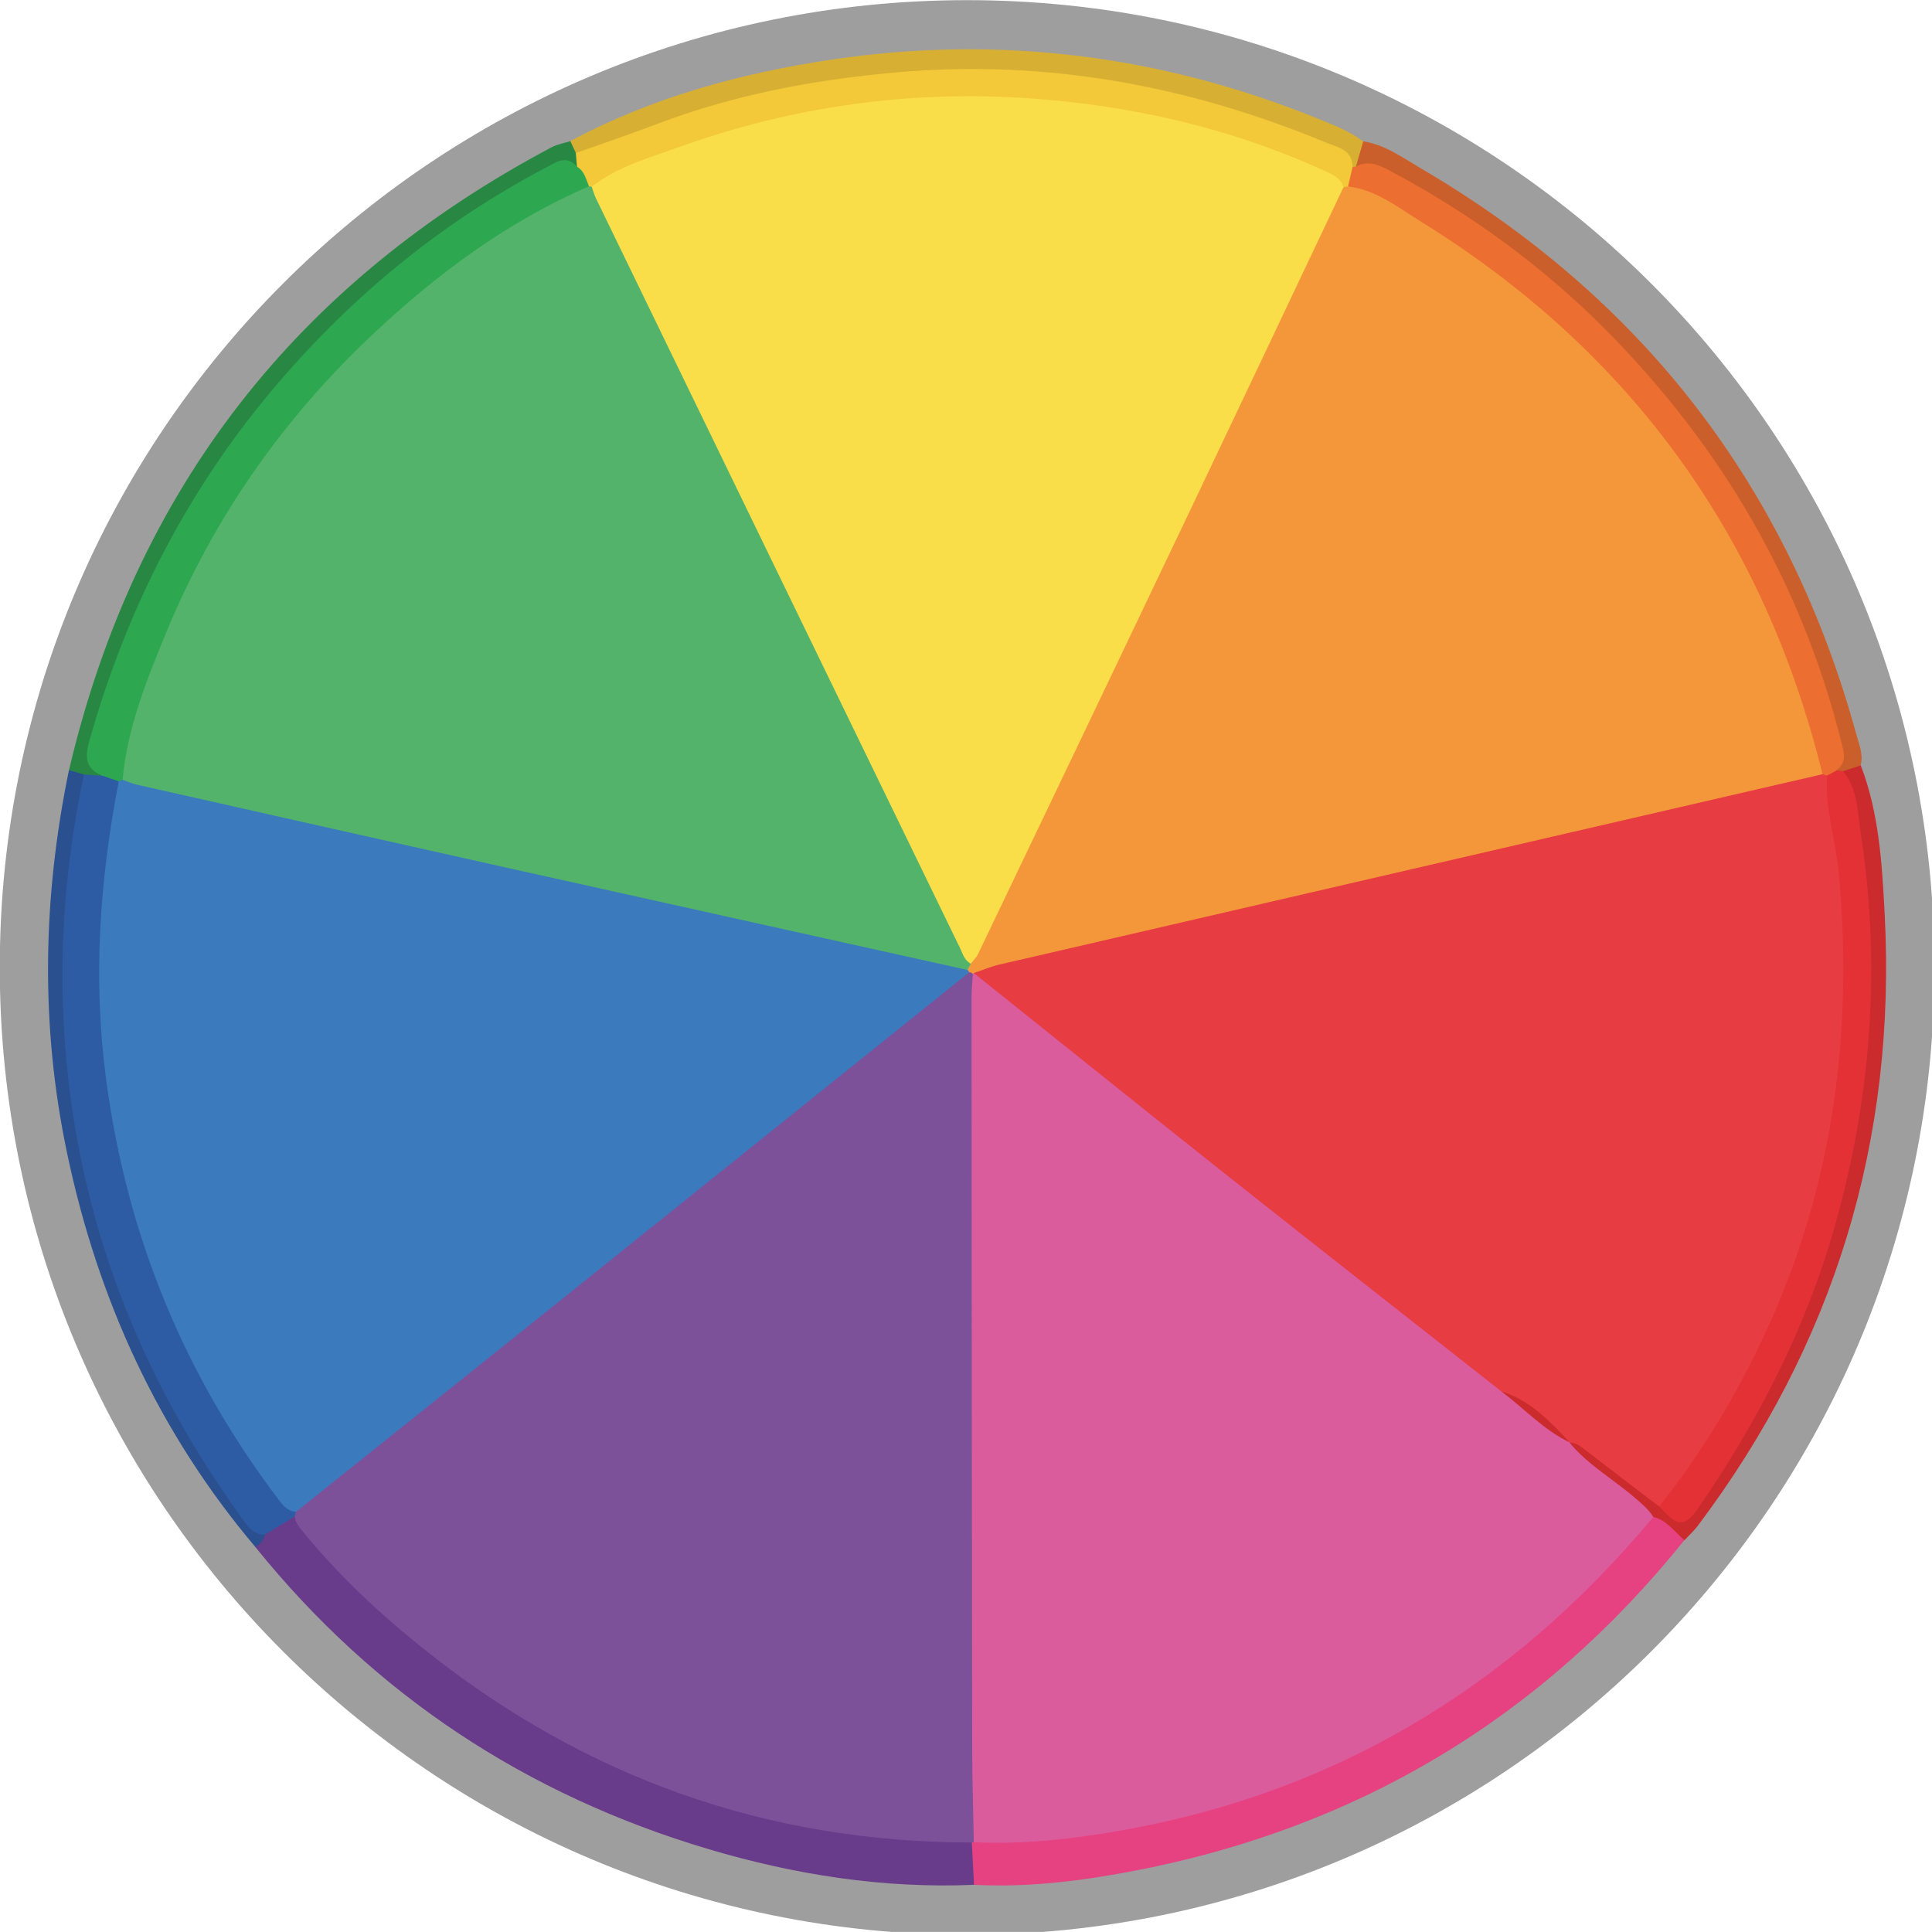 <?xml version="1.0" encoding="UTF-8" standalone="no"?>
<!-- Created with Inkscape (http://www.inkscape.org/) -->
<svg id="svg4271" xmlns:rdf="http://www.w3.org/1999/02/22-rdf-syntax-ns#" xmlns="http://www.w3.org/2000/svg" height="169.15mm" width="169.16mm" version="1.1" xmlns:cc="http://creativecommons.org/ns#" xmlns:dc="http://purl.org/dc/elements/1.1/" viewBox="0 0 599.393 599.35">
 <g id="layer1" transform="translate(122.55 -318.4)">
  <g id="g5521" transform="matrix(.847 0 0 .847 -650.43 -497.62)">
   <g id="g20" transform="matrix(1.25 0 0 -1.25 1331.8 1317.8)">
    <path id="path22" d="m0 0c0-156.55-126.91-283.46-283.46-283.46s-283.46 126.91-283.46 283.46 126.91 283.46 283.46 283.46 283.46-126.91 283.46-283.46" fill="#9e9e9e"/>
   </g>
   <g id="g24" transform="matrix(1.25 0 0 -1.25 980.01 1653.8)">
    <path id="path26" d="m0 0c-26.547-1.137-52.446 2.923-77.781 10.451-53.289 15.835-97.756 45.079-132.75 88.457-0.176 1.923 0.417 3.675 1.198 5.391 2.82 3.671 6.41 5.501 11.12 4.67 5.381-3.805 8.918-9.387 13.443-14.001 28.759-29.322 62.025-51.649 101.04-65.279 24.803-8.665 50.28-12.939 76.392-14.154 3.196-0.149 6.278-0.538 8.344-3.443 1.833-4.217 2.551-8.336-1.006-12.093" fill="#693b8b"/>
   </g>
   <g id="g28" transform="matrix(1.25 0 0 -1.25 980.01 1653.8)">
    <path id="path30" d="m0 0c-0.219 4.149-0.439 8.298-0.658 12.447 0.18 0.328 0.361 0.657 0.538 0.987 2.274 2.359 5.274 2.027 8.13 2.149 60.436 2.572 113.38 23.741 158.89 63.664 7.26 6.369 14.29 12.831 20.402 20.341 3.154 3.876 6.467 7.859 11.53 9.588 4.775-0.827 9.259-1.995 9.313-8.19-42.07-52.355-96.21-84.612-162.13-97.063-15.167-2.865-30.493-4.743-46.01-3.927" fill="#e64180"/>
   </g>
   <g id="g32" transform="matrix(1.25 0 0 -1.25 832.15 1015.1)">
    <path id="path34" d="m0 0c24.131 12.888 50.133 19.972 76.976 23.936 48.803 7.206 96.126 1.208 141.85-17.275 4.677-1.891 9.444-3.674 13.519-6.796 2.248-3.019 1.433-5.583-1.168-7.882-0.782-0.374-1.606-0.488-2.462-0.357-20.811 11.739-43.54 17.738-66.801 22.048-13.489 2.499-27.148 4.189-40.835 4.284-36.485 0.251-71.76-6.292-105.59-20.251-4.506-1.857-9.038-5.098-14.387-2.234-1.551 1.222-1.956 2.723-1.103 4.527" fill="#d7b033"/>
   </g>
   <g id="g36" transform="matrix(1.25 0 0 -1.25 1119.9 1024.4)">
    <path id="path38" d="m0 0c0.711 2.458 1.421 4.915 2.132 7.374 6.395-1.006 11.541-4.782 16.897-7.922 65.093-38.164 107.88-93.504 127.75-166.41 0.752-2.76 1.933-5.506 1.113-8.49-0.784-2.796-2.756-3.508-5.379-3.081-0.725 0.218-1.366 0.597-1.922 1.111-3.672 20.253-11.003 39.256-19.962 57.694-11.03 22.699-25.423 42.971-42.545 61.566-19.794 21.504-42.702 38.693-67.942 53.088-3.313 1.889-7.561 1.821-10.143 5.076" fill="#cb5f2b"/>
   </g>
   <g id="g40" transform="matrix(1.25 0 0 -1.25 832.15 1015.1)">
    <path id="path42" d="m0 0c0.537-1.166 1.074-2.332 1.612-3.498 1.388-1.011 1.505-2.34 0.968-3.836-17.75-7.12-33.524-17.623-48.391-29.394-19.331-15.306-36.084-33.153-50.645-53.13-18.072-24.796-30.543-52.208-39.877-81.272-1.688-5.254-0.691-10.242-0.899-15.365-1.489-1.489-3.283-1.687-5.23-1.245-1.982 0.466-3.242 1.889-4.462 3.366 19.36 82.403 66.836 143.03 141.48 182.59 1.658 0.869 3.618 1.191 5.44 1.774" fill="#298744"/>
   </g>
   <g id="g44" transform="matrix(1.25 0 0 -1.25 1298.3 1245.9)">
    <path id="path46" d="m0 0c1.735 0.57 3.471 1.14 5.206 1.711 5.356-13.945 6.219-28.701 6.997-43.311 3.535-66.424-14.749-126.33-54.763-179.53-1.148-1.526-2.598-2.824-3.906-4.229-2.903 2.457-5.108 5.842-9.104 6.844-6.06-0.449-8.774 4.928-13.063 7.552-3.232 1.978-5.903 4.732-8.809 7.146-2.165 1.798-4.069 4.137-2.444 7.404 4.657 2.797 7.688-0.853 10.655-3.141 5.979-4.611 11.897-9.327 17.638-14.24 4.441-2.461 6.636 0.528 8.792 3.605 13.609 19.422 24.36 40.327 32.324 62.652 7.96 22.315 12.123 45.364 14.513 68.938 2.432 24-0.067 47.464-4.294 70.946-0.451 2.515-1.623 5.182 0.258 7.666" fill="#cc2b2e"/>
   </g>
   <g id="g48" transform="matrix(1.25 0 0 -1.25 648.49 1245.5)">
    <path id="path50" d="m0 0c1.468-0.427 2.935-0.853 4.403-1.28 2.514-2.879 2.027-6.133 1.446-9.55-3.355-19.723-5.312-39.578-4.422-59.601 1.847-41.558 12.879-80.517 32.993-116.99 6.988-12.672 15.508-24.309 23.053-36.592-0.357-1.667-1.495-2.746-2.787-3.712-28.5 33.72-46.236 72.605-55.261 115.62-7.847 37.384-7.123 74.768 0.575 112.1" fill="#2a508f"/>
   </g>
   <g id="g52" transform="matrix(1.25 0 0 -1.25 979.19 1638.3)">
    <path id="path54" d="m0 0c-59.806 0.02-112.97 18.883-159.77 56.06-13.064 10.378-25.216 21.621-35.819 34.521-1.24 1.509-2.54 2.908-2.82 4.932-0.49 0.549-0.729 1.196-0.759 1.928 3.312 7.823 10.977 11.225 17.006 16.09 39.091 31.552 78.262 63.005 117.42 94.481 17.422 14.006 34.639 28.279 52.36 41.903 3.685 2.834 7.244 7.591 13.266 5.144 0.574-0.669 0.949-1.411 1.156-2.263 1.124-4.734 1.445-9.511 1.443-14.348-0.027-74.62 0.008-149.26-0.077-223.89-0.006-4.939 1.07-10.229-2.812-14.475l-0.596-0.075z" fill="#7d519a"/>
   </g>
   <g id="g56" transform="matrix(1.25 0 0 -1.25 731.66 1517.1)">
    <path id="path58" d="m0 0c-0.128-0.466-0.256-0.931-0.385-1.397-2.893-1.783-5.785-3.565-8.678-5.343-3.45-0.109-5.08 2.449-6.76 4.771-28.71 39.709-46.499 83.561-51.316 132.61-2.829 28.797-1.001 57.159 5.003 85.358 1.928-0.135 3.854-0.27 5.779-0.404 2.167 1.103 3.893 0.467 5.322-1.343 3.38-8.743-0.614-17.133-1.662-25.546-3.71-29.763-1.621-59.057 5.291-88.113 8.199-34.47 22.866-65.893 44.369-94.091 1.478-1.938 2.449-4.141 3.037-6.509" fill="#2d5ca5"/>
   </g>
   <g id="g60" transform="matrix(1.25 0 0 -1.25 979.93 1638.2)">
    <path id="path62" d="m0 0c-0.165 9.386-0.462 18.772-0.475 28.158-0.102 73.005-0.153 146.01-0.196 219.02-0.001 2.399 0.253 4.799 0.388 7.198 0.362 0.643 0.902 0.997 1.647 1.019 12.23-5.574 21.385-15.369 31.779-23.425 29.057-22.522 57.728-45.538 86.554-68.357 12.24-9.69 24.505-19.351 36.544-29.297 5.334-6.179 13.327-9.392 18.106-16.189l0.189-1.005c5.409-6.567 12.849-10.741 19.192-16.212 1.993-1.719 3.982-3.346 5.374-5.598-42.05-50.559-95.08-82.123-160.26-92.605-12.855-2.067-25.786-3.369-38.84-2.707" fill="#db5c9d"/>
   </g>
   <g id="g64" transform="matrix(1.25 0 0 -1.25 834.58 1024.5)">
    <path id="path66" d="m0 0c-0.114 1.341-0.228 2.681-0.341 4.02 7.934 2.827 15.92 5.516 23.789 8.512 22.473 8.555 45.755 12.918 69.676 15.08 43.965 3.973 85.865-3.716 126.36-20.528 3.442-1.429 7.78-2.053 7.795-7.241 1.882-2.574 0.994-4.624-1.209-6.431-0.767-0.35-1.576-0.484-2.416-0.424-23.74 11.029-48.61 18.223-74.54 21.794-31.84 4.385-63.288 2.262-94.53-5.205-16.944-4.049-32.754-11.154-49.099-16.816-0.807-0.131-1.598-0.065-2.376 0.18-2.74 1.598-3.586 4.038-3.105 7.059" fill="#f3c839"/>
   </g>
   <g id="g68" transform="matrix(1.25 0 0 -1.25 1117 1031.7)">
    <path id="path70" d="m0 0c0.442 1.888 0.884 3.775 1.326 5.662 0.326 0.081 0.656 0.136 0.988 0.162 3.724 1.986 6.914 0.405 10.203-1.35 23.349-12.455 44.65-27.953 63.168-46.655 33.528-33.862 57.103-73.794 68.791-120.33 0.763-3.036 1.893-6.133-1.314-8.561-0.477-1.623-1.604-2.38-3.25-2.448-0.742 0.071-1.409 0.341-1.999 0.796-2.39 3.074-3.882 6.53-4.936 10.306-10.89 38.98-30.16 73.2-57.339 103.31-20.157 22.331-43.848 39.633-70.028 53.926-2.277 1.243-5.003 2.085-5.613 5.174" fill="#ec6e30"/>
   </g>
   <g id="g72" transform="matrix(1.25 0 0 -1.25 1292.5 1247.5)">
    <path id="path74" d="m0 0c0.937 0.513 1.873 1.026 2.809 1.538 0.608-0.087 1.217-0.172 1.829-0.259 4.313-5.152 4.193-11.733 5.126-17.748 5.997-38.653 3.285-76.775-7.221-114.48-8.52-30.584-22.737-58.25-40.7-84.233-4.837-6.996-7.651-2.243-11.06 0.997-1.093 3.985 0.997 6.968 3.151 9.911 27.296 37.289 42.764 79.225 46.684 125.01 1.945 22.724 1.561 45.739-3.086 68.389-0.763 3.713-2.583 8.226 2.468 10.872" fill="#e43135"/>
   </g>
   <g id="g76" transform="matrix(1.25 0 0 -1.25 834.58 1024.5)">
    <path id="path78" d="m0 0c2.218-1.266 2.619-3.648 3.516-5.725-1.13-3.485-3.856-5.341-6.915-6.933-24.576-12.788-46.31-29.442-65.057-49.718-28.383-30.698-48.831-66.001-59.536-106.67-0.964-3.663-1.251-7.669-4.201-10.581-0.628-0.447-1.323-0.601-2.081-0.474-1.478 0.52-2.956 1.04-4.428 1.558-5.223 1.836-5.609 5.32-4.223 10.225 10.958 38.791 28.772 73.856 55.069 104.63 22.352 26.159 48.41 47.505 78.857 63.504 2.948 1.558 5.923 3.798 8.994 0.186" fill="#2da750"/>
   </g>
   <g id="g80" transform="matrix(1.25 0 0 -1.25 1292.5 1247.5)">
    <path id="path82" d="m0 0c-0.722-9.721 2.547-18.965 3.416-28.527 3.926-43.182-0.706-85.062-17.391-125.34-8.998-21.722-20.652-41.877-35.242-60.324-7.079 5.404-14.176 10.783-21.22 16.231-1.542 1.193-2.973 2.476-5.057 2.527 0 0.001 0.183-0.052 0.183-0.052-6.671 5.031-12.549 11.124-20.096 14.979-26.884 21.159-53.826 42.244-80.634 63.498-24.731 19.607-49.318 39.394-73.969 59.102 0.745 4.578 4.809 5.216 8.056 5.996 31.56 7.583 63.241 14.658 94.845 22.053 27.621 6.464 55.288 12.725 82.922 19.129 18.494 4.286 36.986 8.599 55.522 12.709 2.79 0.618 5.237 0.445 7.355-1.618 0.431-0.117 0.867-0.239 1.301-0.371" fill="#e73c42"/>
   </g>
   <g id="g84" transform="matrix(1.25 0 0 -1.25 1290.8 1247)">
    <path id="path86" d="m0 0c-80.408-18.586-160.82-37.164-241.22-55.788-2.549-0.59-4.99-1.645-7.483-2.482-0.002 0.001-0.303-0.273-0.304-0.272-0.283 0.398-0.665 0.557-1.146 0.479-0.718 0.24-1.188 0.714-1.37 1.459-0.035 0.728 0.082 1.429 0.367 2.101 4.807 15.517 13.116 29.483 20.074 43.996 19.081 39.796 37.867 79.734 57.141 119.44 8.948 18.433 17.735 36.956 26.481 55.493 1.483 3.145 2.564 7.008 7.027 7.517 0.463 0.092 0.924 0.192 1.383 0.3 8.253-0.997 14.647-6.155 21.289-10.263 61.292-37.9 100.54-91.972 117.76-161.98" fill="#f4973b"/>
   </g>
   <g id="g88" transform="matrix(1.25 0 0 -1.25 977.58 1318.7)">
    <path id="path90" d="m0 0c0.301-0.162 0.451-0.414 0.449-0.757-41.292-33.138-82.572-66.293-123.88-99.408-24.411-19.568-48.872-39.073-73.308-58.606-2.421 0.165-3.749 1.766-5.115 3.569-27.681 36.525-44.42 77.391-50.509 122.92-3.949 29.535-1.941 58.553 3.686 87.548 0.37 0.18 0.746 0.33 1.134 0.451 3.107 2.23 6.396 1.399 9.739 0.685 39.156-8.364 78.14-17.5 117.24-26.141 35.561-7.858 71.052-16.05 106.64-23.802 5.047-1.099 10.607-1.477 13.93-6.461" fill="#3a7abd"/>
   </g>
   <g id="g92" transform="matrix(1.25 0 0 -1.25 1173.2 1473.1)">
    <path id="path94" d="m0 0c8.499-2.577 14.262-8.826 20.096-14.979-7.705 3.643-13.41 9.968-20.096 14.979" fill="#cc2b2e"/>
   </g>
   <g id="g96" transform="matrix(1.25 0 0 -1.25 977.58 1318.7)">
    <path id="path98" d="m0 0c-45.417 10.076-90.841 20.12-136.25 30.239-35.765 7.97-71.51 16.029-107.26 24.078-1.385 0.311-2.7 0.93-4.045 1.405 1.396 15.322 7.104 29.4 12.882 43.391 13.892 33.643 34.453 62.83 60.943 87.64 18.662 17.479 39.149 32.613 62.837 42.891 0.273-0.02 0.537-0.074 0.793-0.162 3.219-0.727 4.578-3.304 5.878-5.929 24.392-49.263 48.313-98.756 72.165-148.28 9.938-20.635 20.21-41.11 30.05-61.796 1.793-3.741 3.542-7.403 2.98-11.698-0.322-0.592-0.643-1.184-0.965-1.776" fill="#54b36a"/>
   </g>
   <g id="g100" transform="matrix(1.25 0 0 -1.25 978.79 1316.4)">
    <path id="path102" d="m0 0c-1.876 1.005-2.358 2.991-3.181 4.686-35.579 73.207-71.134 146.43-106.67 219.65-0.518 1.067-0.808 2.244-1.205 3.369 7.595 5.882 16.786 8.409 25.556 11.568 33.314 11.998 67.868 16.752 103.08 14.277 30.191-2.121 59.514-8.905 87.193-21.722 2.059-0.954 3.865-1.973 4.433-4.356-15.193-32.04-30.348-64.09-45.601-96.09-20.444-42.895-40.959-85.756-61.479-128.61-0.492-1.032-1.404-1.859-2.12-2.78" fill="#fade49"/>
   </g>
  </g>
 </g>
</svg>
